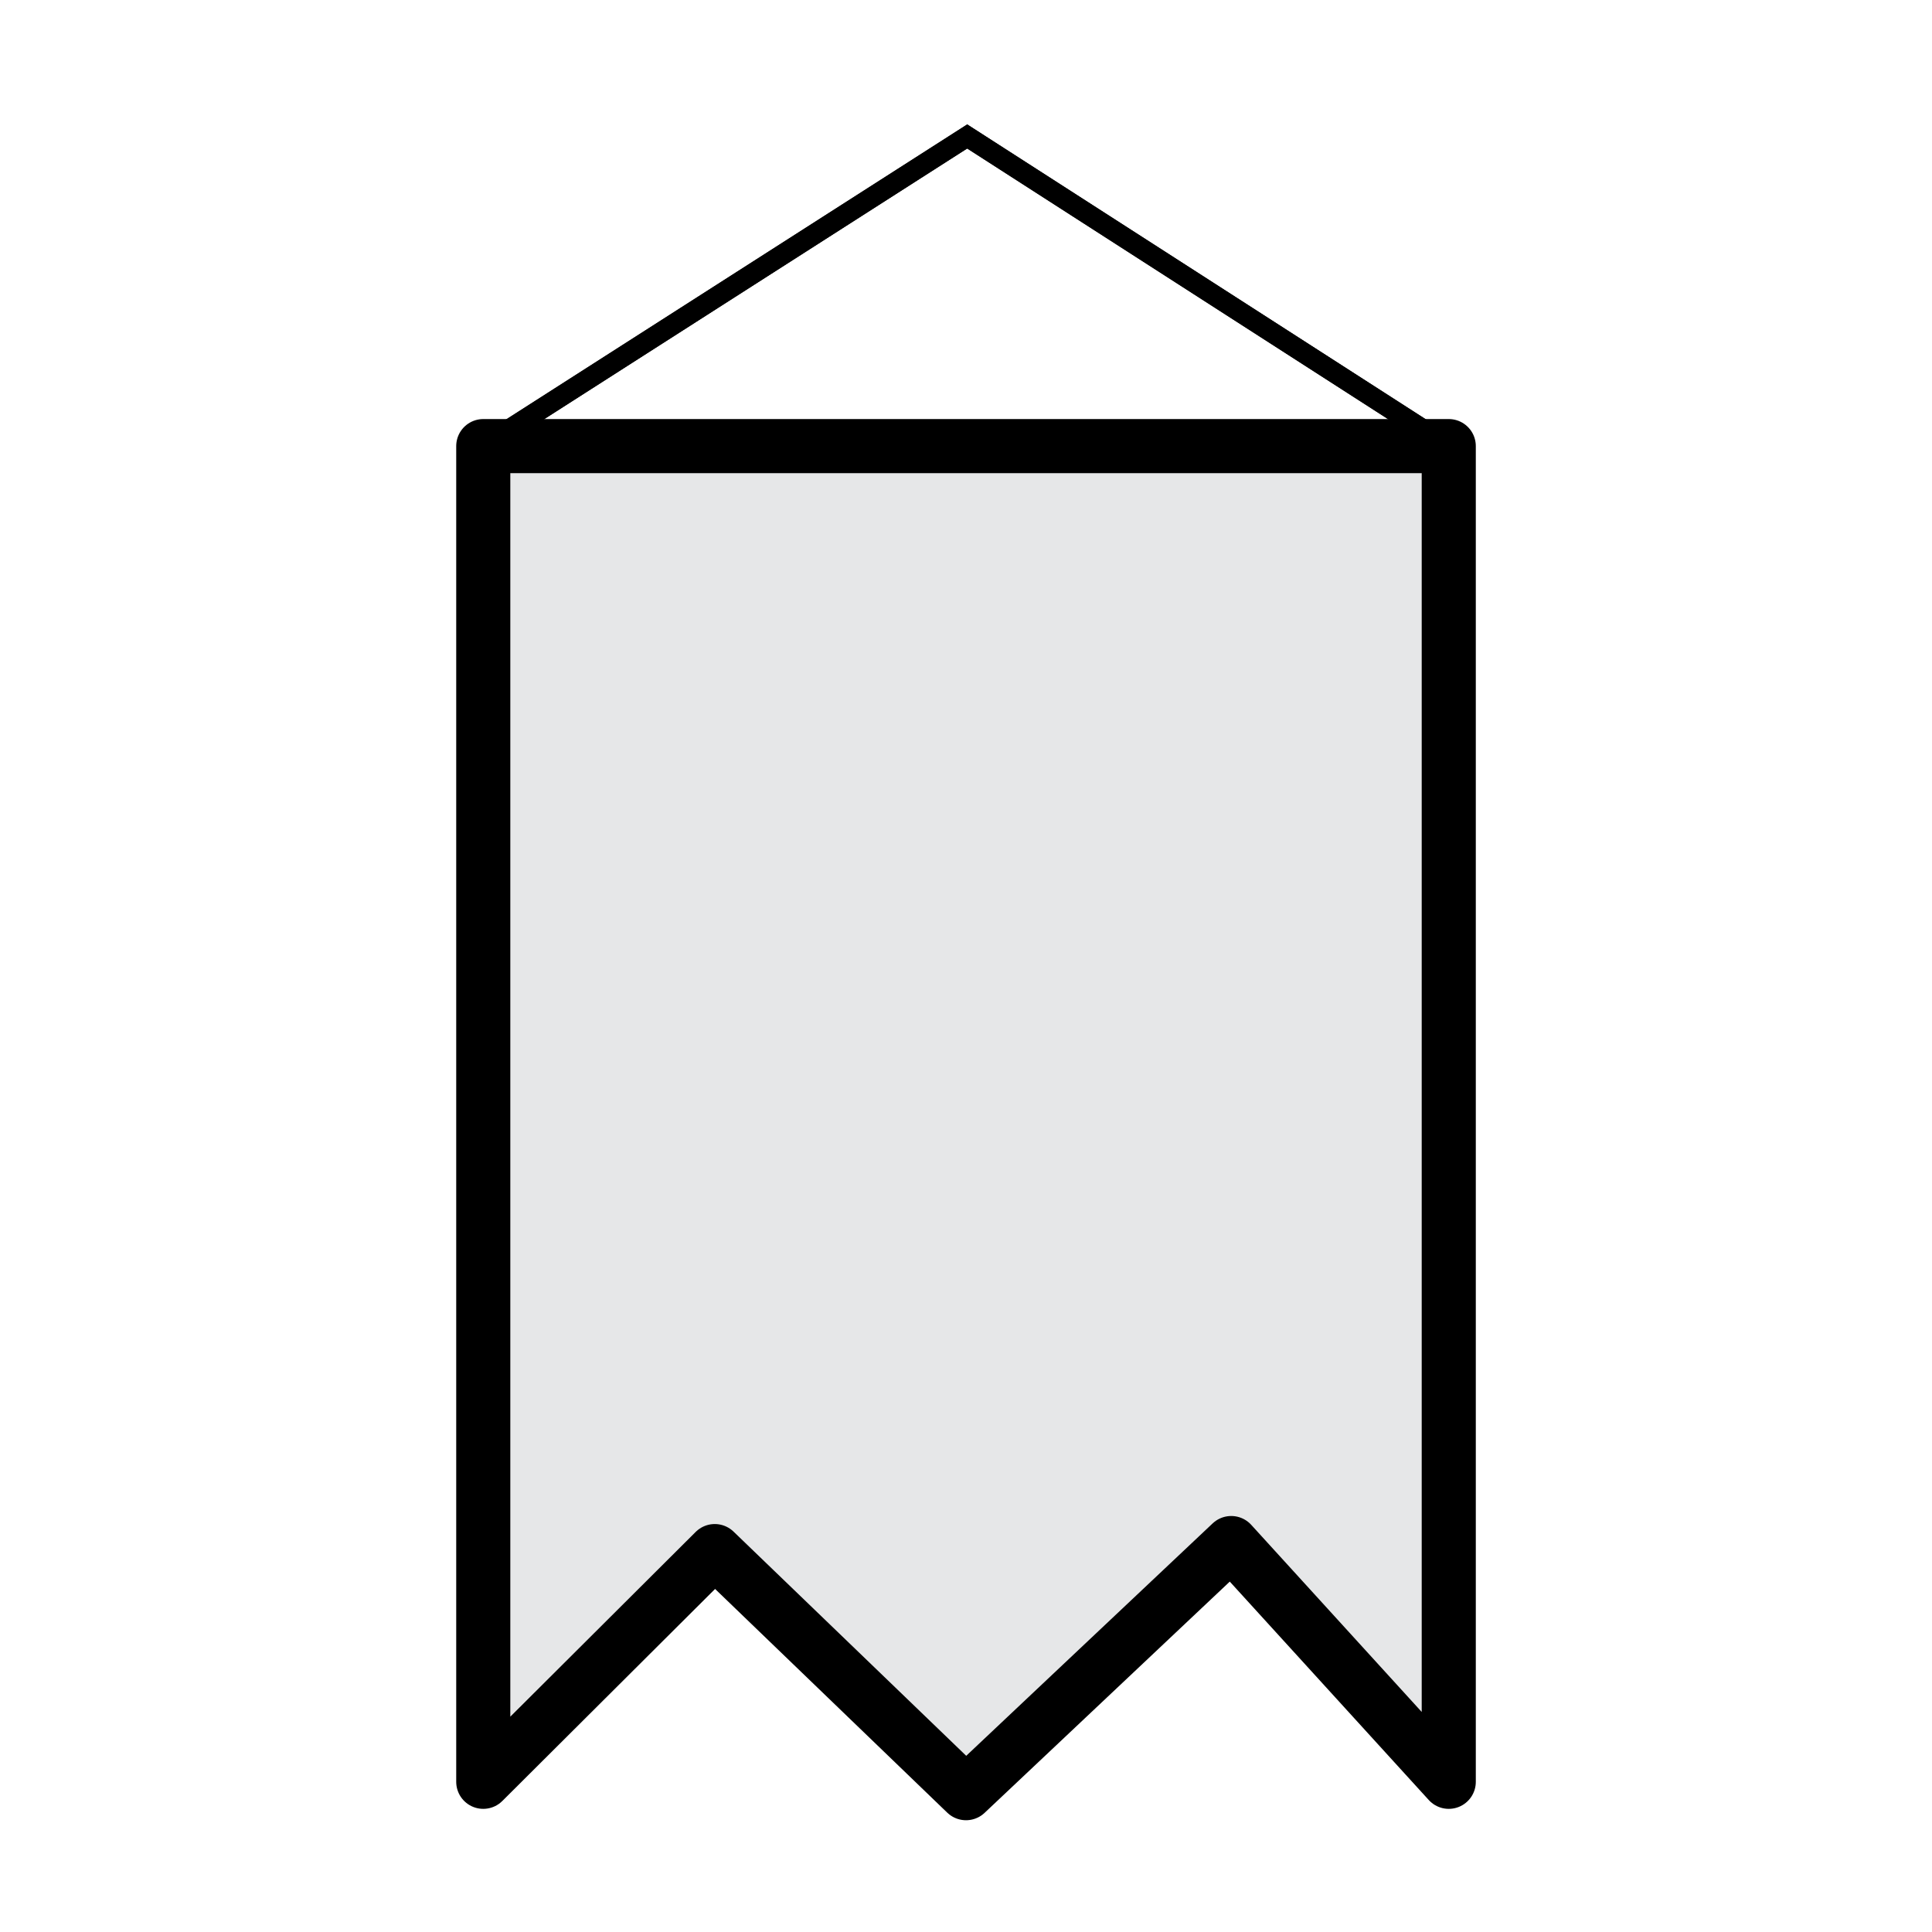 <?xml version="1.0" encoding="utf-8"?>
<!-- Generator: Adobe Illustrator 16.0.0, SVG Export Plug-In . SVG Version: 6.00 Build 0)  -->
<!DOCTYPE svg PUBLIC "-//W3C//DTD SVG 1.1//EN" "http://www.w3.org/Graphics/SVG/1.1/DTD/svg11.dtd">
<svg version="1.1" id="Слой_1" xmlns="http://www.w3.org/2000/svg" xmlns:xlink="http://www.w3.org/1999/xlink" x="0px" y="0px"
	 width="81px" height="81px" viewBox="0 0 81 81" enable-background="new 0 0 81 81" xml:space="preserve">
<polyline fill="none" stroke="#000000" stroke-width="0.85" stroke-miterlimit="10" points="20.26,18.703 40.551,5.721 
	60.74,18.703 "/>
<g>
	<polygon fill="#E6E7E8" stroke="#000000" stroke-width="2.268" stroke-linejoin="round" stroke-miterlimit="10" points="
		60.74,74.703 51.62,64.693 40.501,75.18 29.967,65.03 20.261,74.703 20.261,18.703 60.74,18.703 	"/>
	<polyline fill="none" stroke="#000000" stroke-width="0.85" stroke-miterlimit="10" points="20.261,18.703 40.55,5.721 
		60.74,18.703 	"/>
</g>
</svg>
